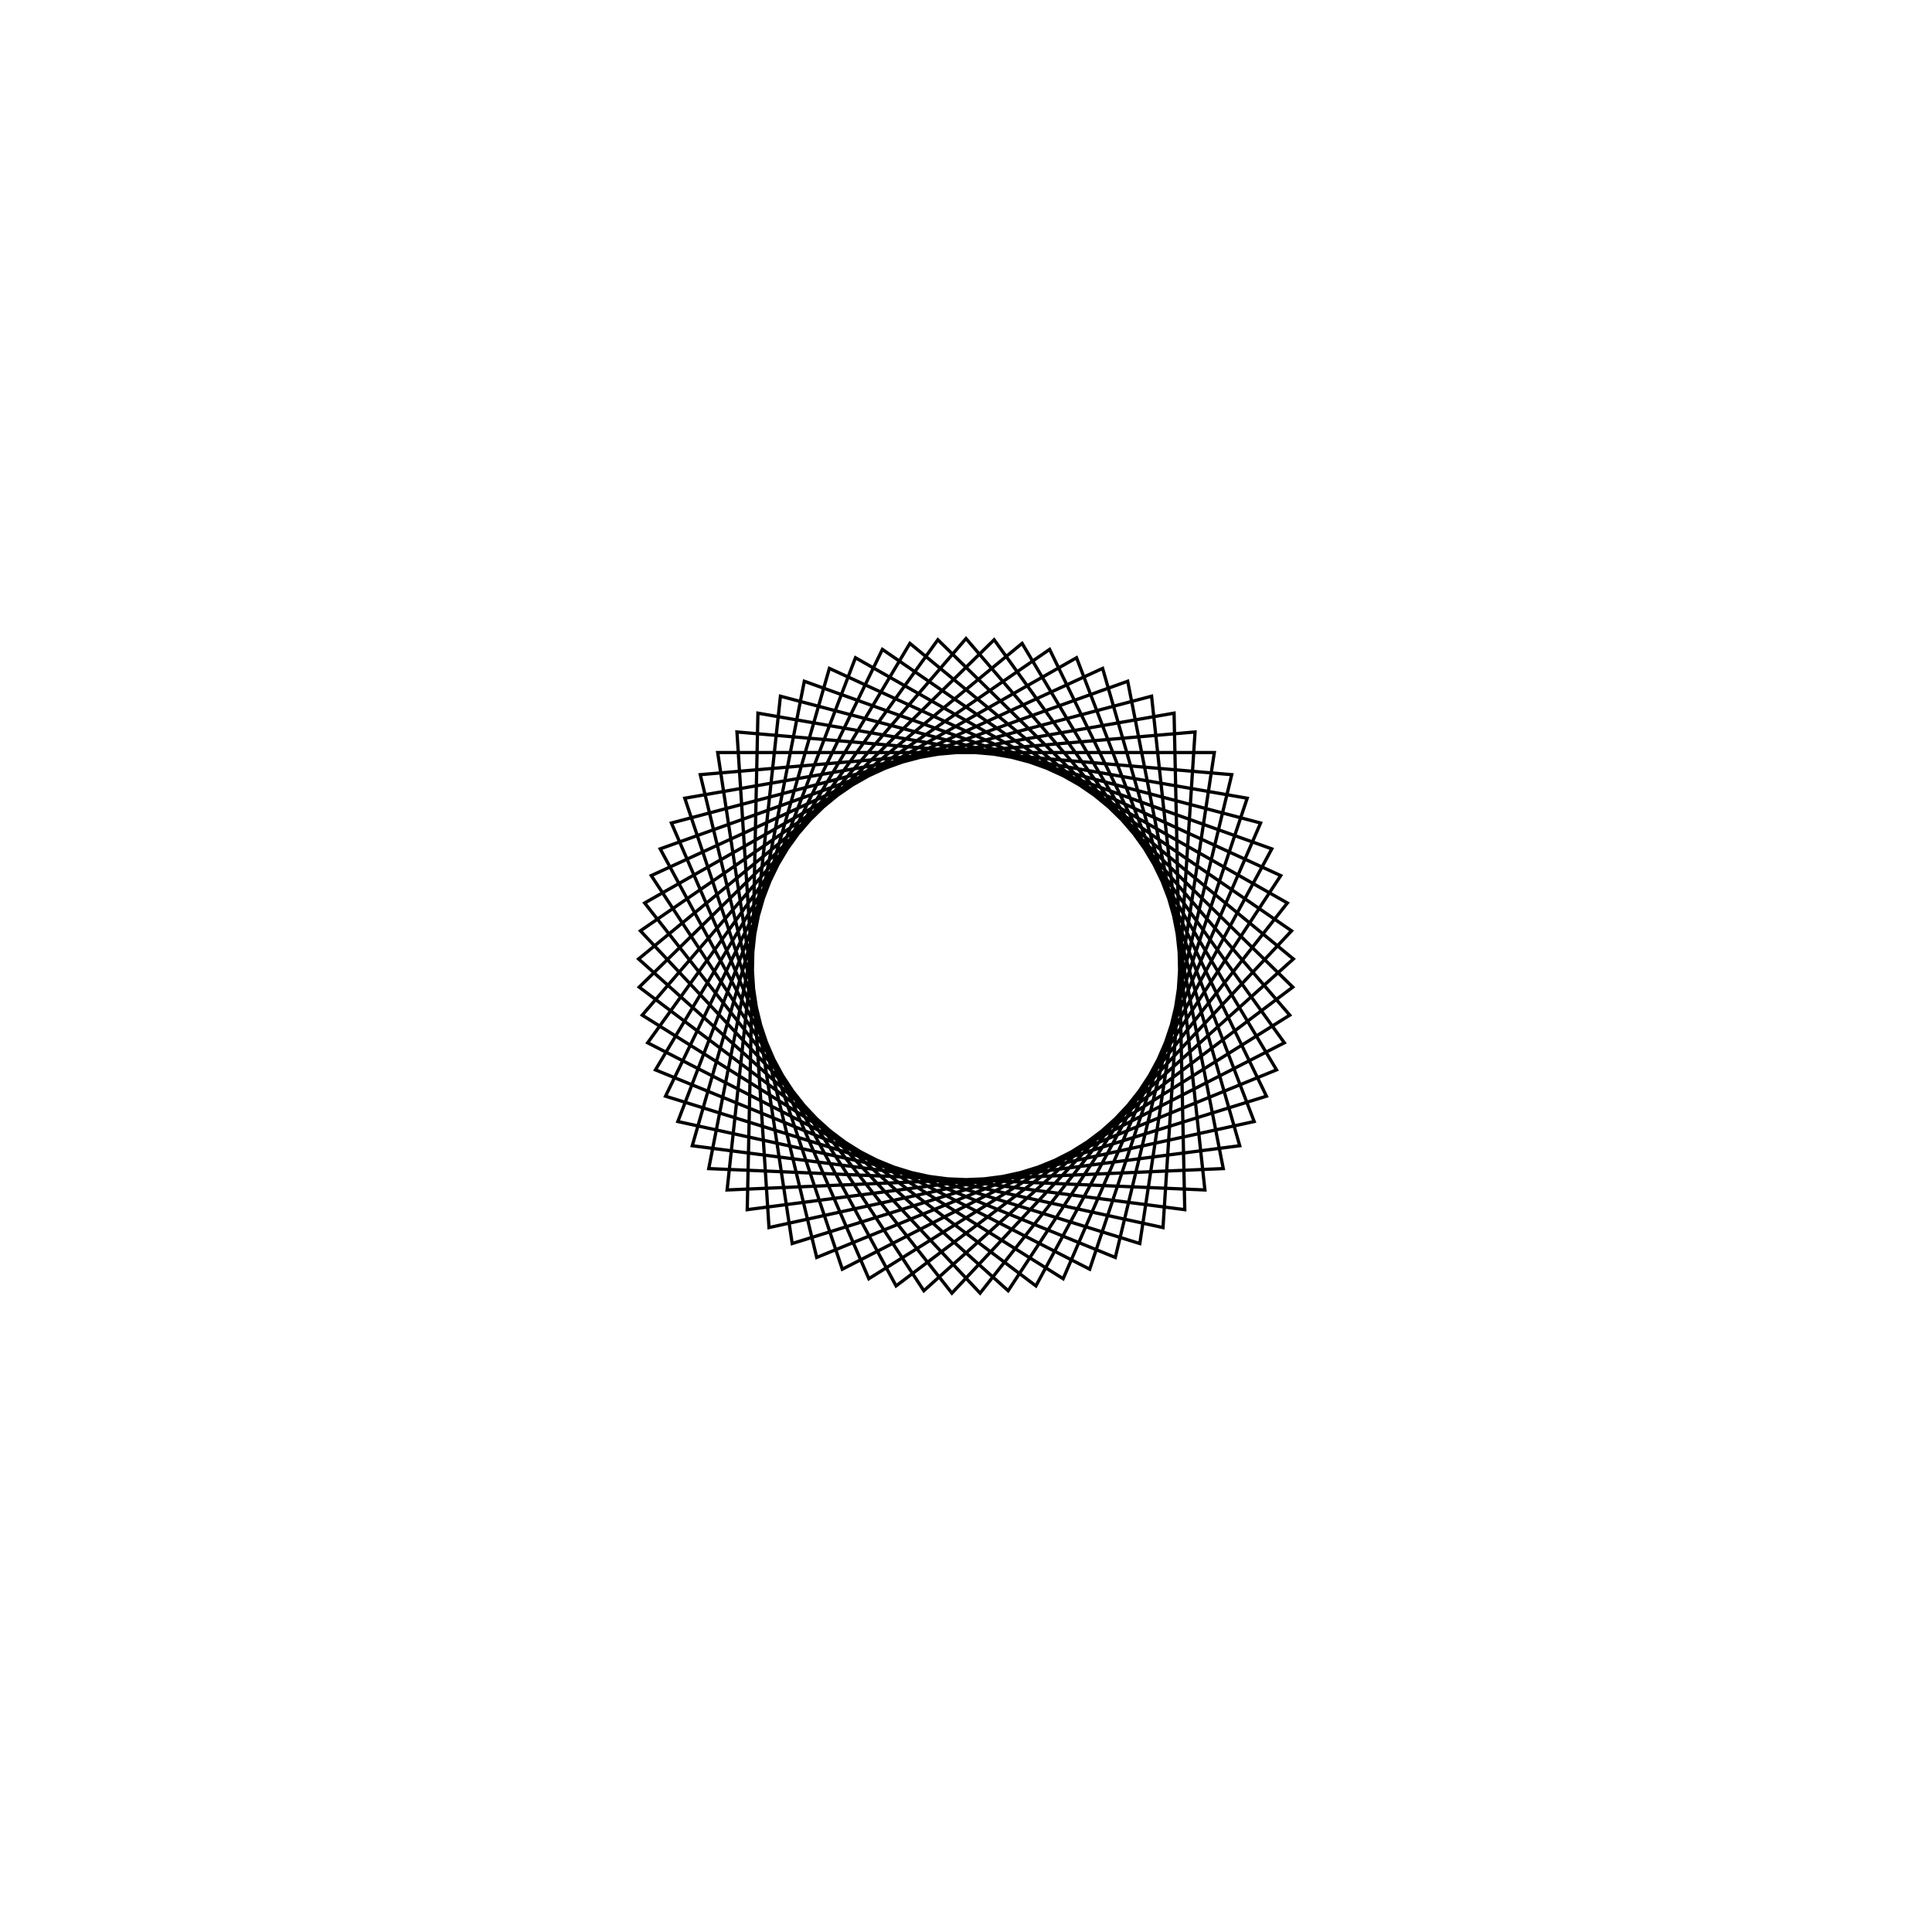 <?xml version='1.0' encoding='UTF-8'?>
<svg xmlns:href='http://www.w3.org/1999/xlink' width='590' xmlns='http://www.w3.org/2000/svg' href:xlink='xlink' height='590'>
  <defs/>
  <g id='canvas' transform='matrix(1,0,0,-1,0,590) translate(295,295)'>
    <path style='fill:none;stroke:black' d='M0,100 L98.868,-15.006 L-29.671,-95.497 L-89.963,43.665 L56.67,82.392 L72.956,-68.392 L-78.565,-61.867 L-49.378,86.959 L93.384,35.77 L21.352,-97.694 L-99.792,-6.451 L8.596,99.63 L97.212,-23.449 L-37.771,-92.592 L-85.876,51.237 L63.543,77.216 L66.806,-74.41 L-83.593,-54.884 L-41.719,90.882 L96.113,27.61 L12.875,-99.168 L-99.977,2.152 L17.129,98.522 L94.836,-31.719 L-45.591,-89.003 L-81.154,58.43 L69.946,71.467 L60.162,-79.878 L-88.001,-47.495 L-33.752,94.132 L98.131,19.245 L4.302,-99.907 L-99.422,10.738 L25.535,96.685 L91.758,-39.754 L-53.073,-84.754 L-75.831,65.19 L75.831,65.19 L53.073,-84.754 L-91.758,-39.754 L-25.535,96.685 L99.422,10.738 L-4.302,-99.907 L-98.131,19.245 L33.752,94.132 L88.001,-47.495 L-60.162,-79.878 L-69.946,71.467 L81.154,58.43 L45.591,-89.003 L-94.836,-31.719 L-17.129,98.522 L99.977,2.152 L-12.875,-99.168 L-96.113,27.61 L41.719,90.882 L83.593,-54.884 L-66.806,-74.41 L-63.543,77.216 L85.876,51.237 L37.771,-92.592 L-97.212,-23.449 L-8.596,99.63 L99.792,-6.451 L-21.352,-97.694 L-93.384,35.77 L49.378,86.959 L78.565,-61.867 L-72.956,-68.392 L-56.67,82.392 L89.963,43.665 L29.671,-95.497 L-98.868,-15.006 L0,100 Z'/>
  </g>
</svg>
